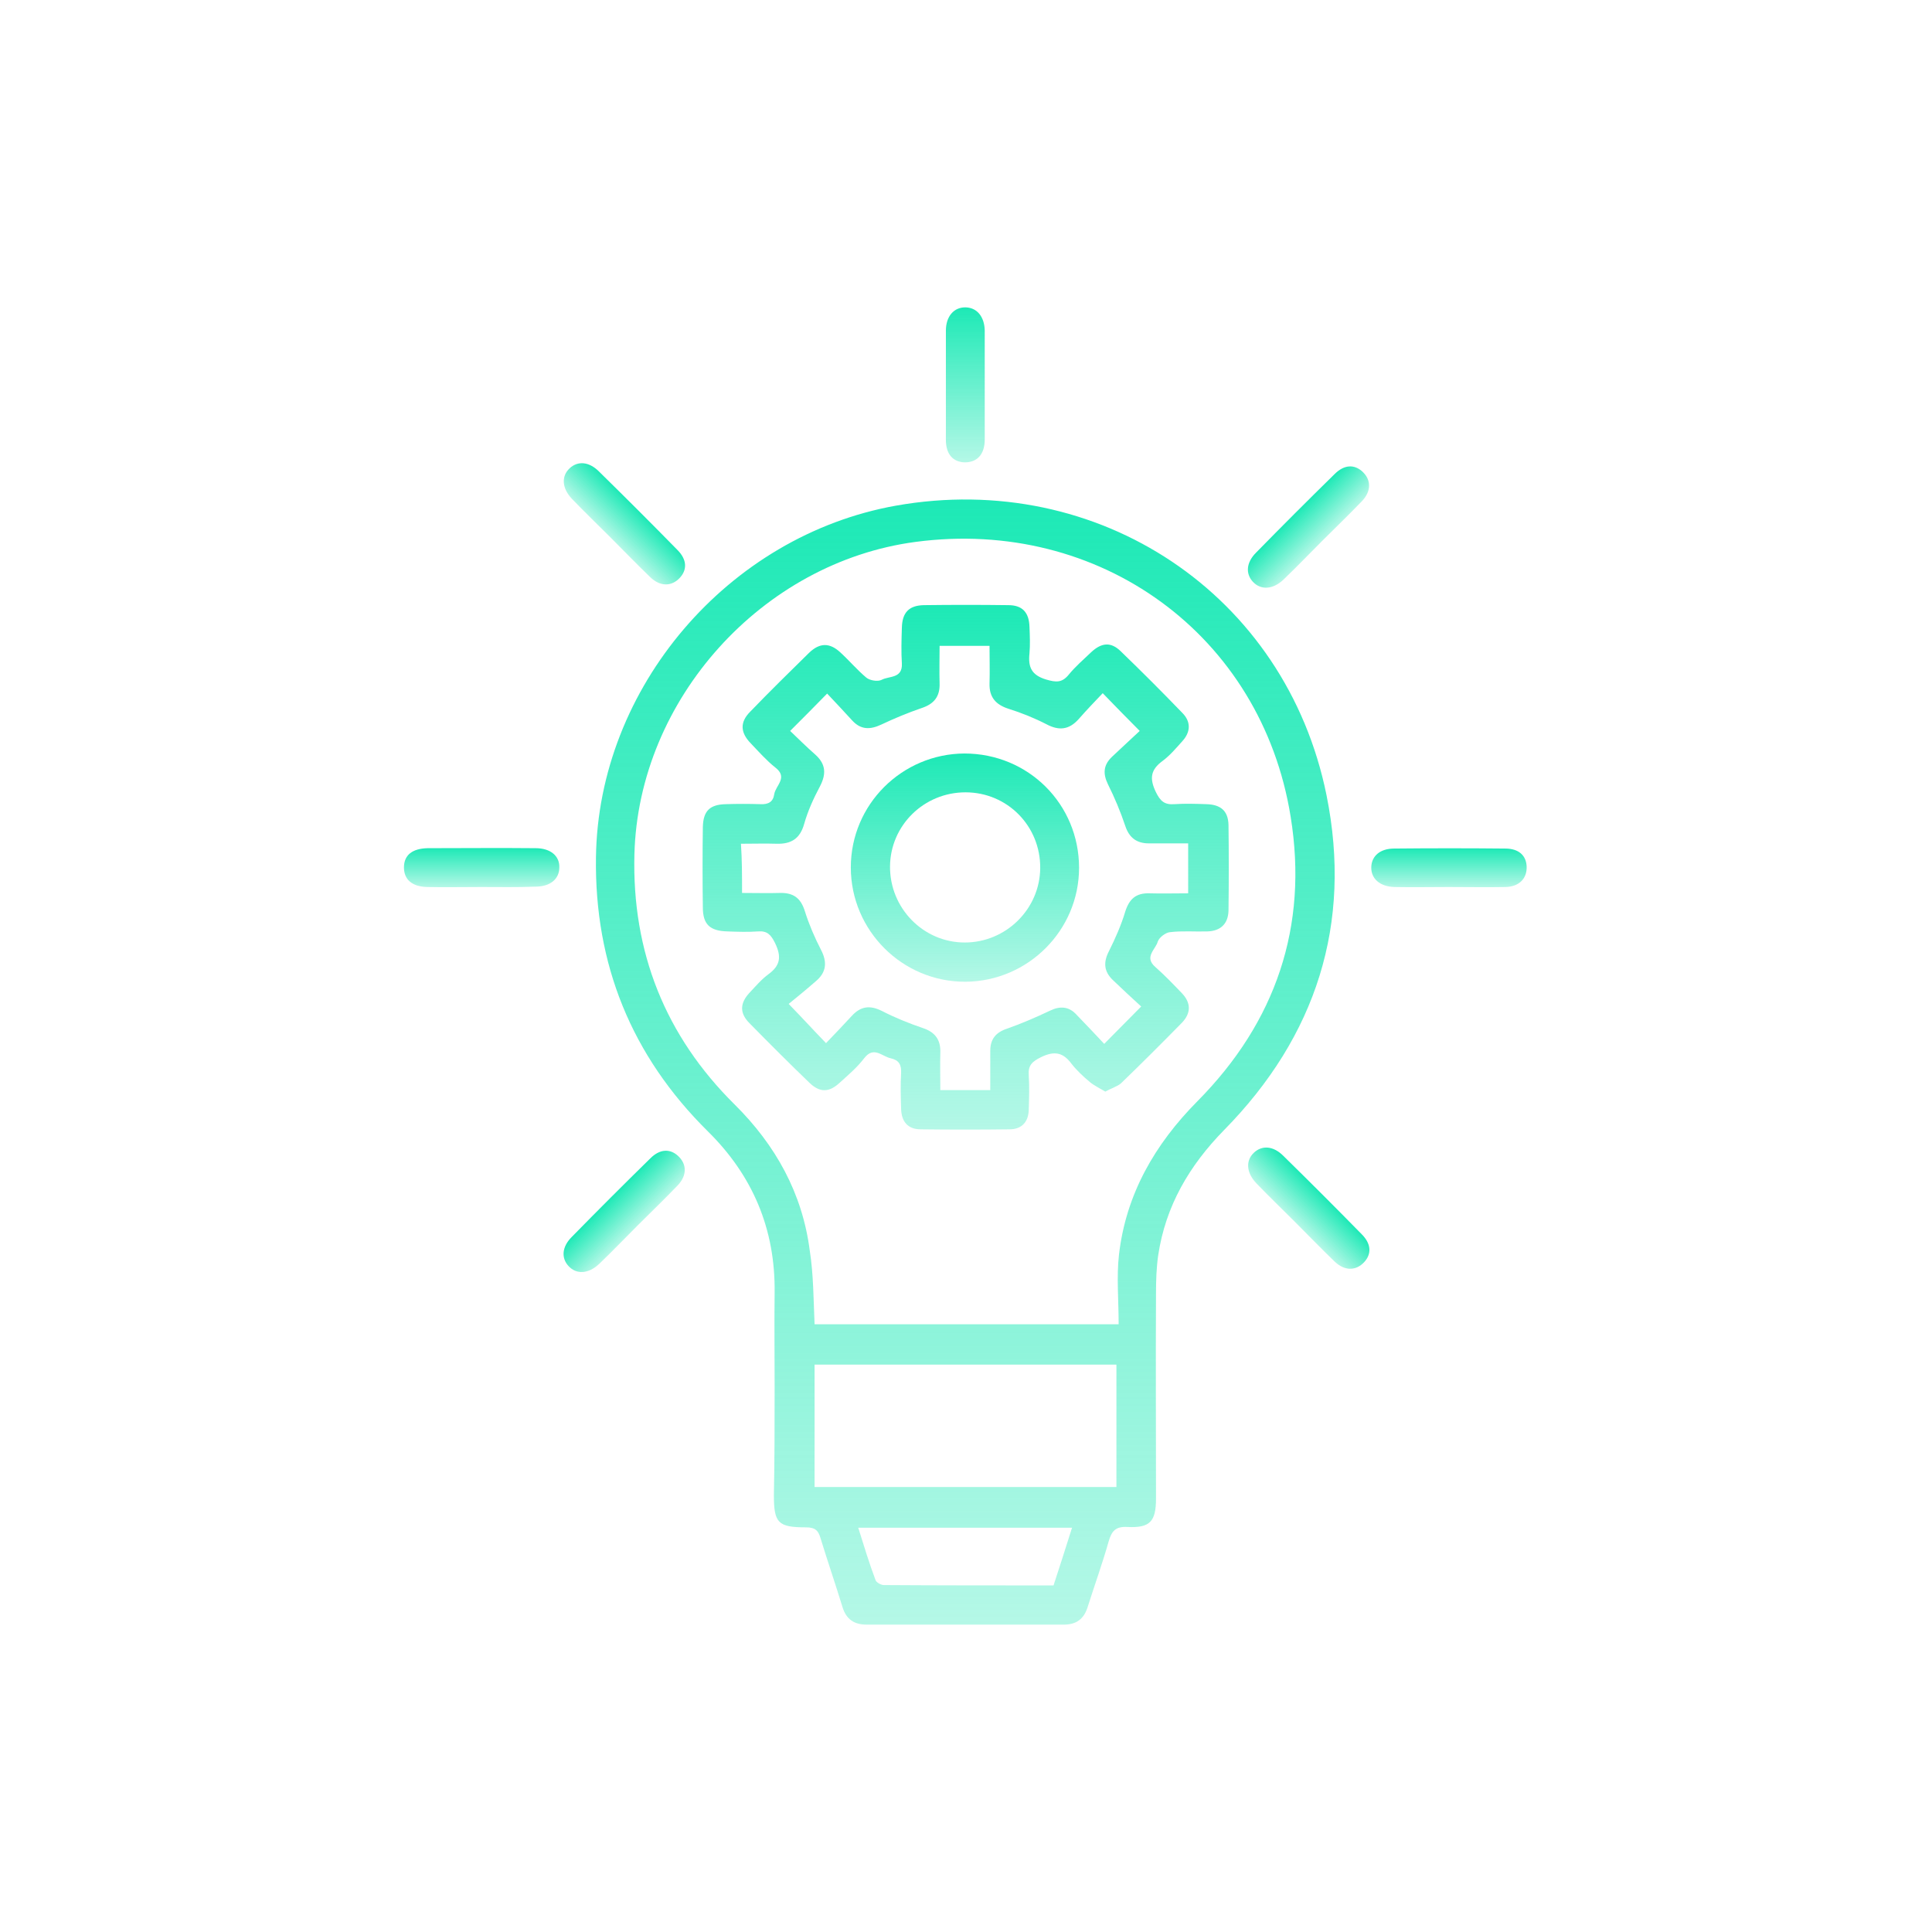 <svg width="220" height="220" viewBox="0 0 220 220" fill="none" xmlns="http://www.w3.org/2000/svg">
<path d="M88.208 157.747C88.208 154.208 88.166 150.712 88.208 147.174C88.292 139.971 85.723 133.863 80.584 128.808C71.906 120.215 67.694 109.811 67.863 97.638C68.115 78.303 82.901 60.991 102.024 57.579C125.065 53.493 146.421 67.646 151.055 90.561C154.004 105.178 149.876 118.025 139.387 128.682C135.427 132.726 132.732 137.317 131.889 142.92C131.679 144.352 131.636 145.868 131.636 147.3C131.594 155.093 131.636 162.844 131.636 170.636C131.636 173.248 130.962 174.006 128.393 173.88C127.045 173.795 126.582 174.343 126.245 175.523C125.529 178.05 124.644 180.493 123.844 183.02C123.423 184.368 122.538 185 121.148 185C113.65 185 106.194 185 98.697 185C97.222 185 96.338 184.368 95.916 182.936C95.116 180.324 94.231 177.755 93.431 175.143C93.178 174.259 92.799 173.922 91.788 173.922C88.587 173.922 88.124 173.416 88.124 170.257C88.208 166.087 88.208 161.917 88.208 157.747ZM92.757 150.797C104.257 150.797 115.63 150.797 127.382 150.797C127.382 148.059 127.129 145.405 127.424 142.835C128.225 135.969 131.51 130.283 136.354 125.397C145.284 116.382 148.991 105.473 146.969 93.004C143.641 72.28 125.192 58.927 104.257 61.707C86.776 64.024 72.707 79.651 72.243 97.259C71.949 108.379 75.74 117.941 83.659 125.776C88.334 130.409 91.367 135.885 92.21 142.414C92.631 145.11 92.631 147.89 92.757 150.797ZM127.129 155.388C115.588 155.388 104.215 155.388 92.757 155.388C92.757 160.106 92.757 164.739 92.757 169.33C104.299 169.33 115.672 169.33 127.129 169.33C127.129 164.697 127.129 160.148 127.129 155.388ZM97.728 173.964C98.402 176.112 98.991 178.05 99.707 179.945C99.792 180.198 100.339 180.493 100.634 180.493C107.037 180.535 113.482 180.535 119.968 180.535C120.685 178.345 121.359 176.239 122.075 173.964C113.903 173.964 105.984 173.964 97.728 173.964Z" fill="url(#paint0_linear_2059_38388)"/>
<path d="M72.587 139.567C71.127 141.027 69.727 142.486 68.238 143.916C67.017 145.078 65.647 145.137 64.753 144.184C63.889 143.261 63.979 141.98 65.111 140.848C68.059 137.84 71.038 134.861 74.046 131.913C75.148 130.811 76.31 130.781 77.233 131.645C78.216 132.568 78.246 133.849 77.174 134.98C75.655 136.559 74.106 138.048 72.587 139.567Z" fill="url(#paint1_linear_2059_38388)"/>
<path d="M147.407 139.087C145.947 137.628 144.488 136.228 143.058 134.739C141.897 133.517 141.837 132.147 142.79 131.254C143.713 130.39 144.994 130.479 146.126 131.611C149.134 134.56 152.113 137.538 155.061 140.547C156.164 141.649 156.193 142.811 155.33 143.734C154.406 144.717 153.125 144.747 151.994 143.674C150.415 142.155 148.926 140.606 147.407 139.087Z" fill="url(#paint2_linear_2059_38388)"/>
<path d="M150.512 61.642C149.053 63.102 147.653 64.561 146.163 65.991C144.942 67.152 143.572 67.212 142.679 66.259C141.815 65.335 141.904 64.055 143.036 62.923C145.985 59.914 148.963 56.936 151.971 53.987C153.074 52.885 154.235 52.855 155.159 53.719C156.141 54.642 156.171 55.923 155.099 57.055C153.58 58.634 152.031 60.123 150.512 61.642Z" fill="url(#paint3_linear_2059_38388)"/>
<path d="M69.48 61.16C68.02 59.701 66.561 58.301 65.131 56.812C63.969 55.59 63.91 54.22 64.863 53.327C65.786 52.463 67.067 52.552 68.199 53.684C71.207 56.633 74.186 59.611 77.134 62.62C78.237 63.722 78.266 64.883 77.403 65.807C76.479 66.79 75.198 66.819 74.067 65.747C72.488 64.228 70.999 62.679 69.48 61.16Z" fill="url(#paint4_linear_2059_38388)"/>
<path d="M112.133 43.889C112.133 45.953 112.133 47.975 112.133 50.039C112.133 51.724 111.291 52.651 109.859 52.651C108.511 52.608 107.71 51.724 107.71 50.081C107.71 45.953 107.71 41.783 107.71 37.655C107.71 36.012 108.637 34.959 109.985 35.001C111.249 35.043 112.091 36.054 112.133 37.613C112.133 39.677 112.133 41.783 112.133 43.889Z" fill="url(#paint5_linear_2059_38388)"/>
<path d="M164.954 101.007C162.89 101.007 160.868 101.049 158.804 101.007C157.119 100.965 156.108 100.038 156.15 98.733C156.192 97.469 157.161 96.626 158.762 96.626C162.974 96.584 167.186 96.584 171.399 96.626C172.957 96.626 173.8 97.427 173.842 98.69C173.884 100.038 172.999 100.965 171.441 101.007C169.25 101.049 167.102 101.007 164.954 101.007Z" fill="url(#paint6_linear_2059_38388)"/>
<path d="M54.804 101.007C52.74 101.007 50.718 101.049 48.654 101.007C46.927 100.965 46 100.165 46 98.775C46 97.385 46.927 96.626 48.696 96.584C52.782 96.584 56.91 96.542 60.996 96.584C62.681 96.584 63.734 97.469 63.691 98.775C63.691 100.081 62.681 100.965 60.953 100.965C58.932 101.049 56.868 101.007 54.804 101.007Z" fill="url(#paint7_linear_2059_38388)"/>
<path d="M125.864 124.302C125.232 123.922 124.6 123.628 124.095 123.206C123.337 122.575 122.578 121.858 121.989 121.1C121.02 119.794 120.009 119.668 118.535 120.384C117.524 120.89 117.06 121.311 117.145 122.448C117.229 123.754 117.187 125.06 117.145 126.408C117.102 127.756 116.344 128.598 114.954 128.598C111.584 128.64 108.215 128.64 104.845 128.598C103.37 128.598 102.654 127.713 102.612 126.281C102.57 124.933 102.528 123.543 102.612 122.195C102.654 121.227 102.36 120.721 101.433 120.51C100.422 120.3 99.495 119.078 98.4 120.51C97.6 121.564 96.589 122.406 95.62 123.291C94.398 124.428 93.345 124.428 92.166 123.291C89.849 121.058 87.575 118.783 85.342 116.509C84.205 115.372 84.247 114.234 85.342 113.055C86.016 112.339 86.69 111.538 87.49 110.949C88.88 109.938 89.007 108.927 88.248 107.368C87.785 106.442 87.364 105.978 86.311 106.062C85.174 106.147 83.994 106.105 82.857 106.062C80.835 106.02 80.034 105.262 80.034 103.324C79.992 100.292 79.992 97.217 80.034 94.184C80.077 92.33 80.835 91.614 82.646 91.572C83.952 91.53 85.3 91.53 86.606 91.572C87.49 91.614 88.038 91.32 88.164 90.435C88.333 89.424 89.765 88.539 88.291 87.402C87.28 86.602 86.395 85.591 85.468 84.622C84.289 83.4 84.247 82.221 85.426 81.042C87.617 78.767 89.849 76.577 92.124 74.344C93.345 73.165 94.483 73.165 95.704 74.302C96.715 75.229 97.6 76.282 98.653 77.166C99.074 77.503 99.959 77.63 100.38 77.419C101.222 76.956 102.781 77.293 102.697 75.566C102.612 74.218 102.654 72.828 102.697 71.48C102.739 69.753 103.497 68.952 105.182 68.91C108.383 68.868 111.626 68.868 114.828 68.91C116.428 68.91 117.187 69.753 117.229 71.395C117.271 72.406 117.313 73.417 117.229 74.386C117.06 75.945 117.439 76.871 119.124 77.377C120.262 77.714 120.936 77.756 121.694 76.829C122.452 75.903 123.379 75.102 124.263 74.26C125.443 73.165 126.496 73.08 127.591 74.133C129.992 76.45 132.309 78.767 134.625 81.168C135.636 82.179 135.594 83.358 134.625 84.411C133.909 85.212 133.235 86.012 132.393 86.644C131.003 87.655 130.877 88.666 131.635 90.224C132.14 91.235 132.604 91.656 133.741 91.572C134.962 91.488 136.142 91.53 137.363 91.572C139.006 91.614 139.849 92.33 139.891 93.931C139.933 97.174 139.933 100.46 139.891 103.704C139.849 105.22 138.964 106.02 137.49 106.062C136.058 106.105 134.625 105.978 133.235 106.147C132.73 106.189 132.014 106.736 131.845 107.2C131.593 108.126 130.245 108.969 131.551 110.106C132.604 111.033 133.615 112.086 134.583 113.097C135.636 114.192 135.636 115.372 134.583 116.467C132.309 118.783 129.992 121.1 127.633 123.375C127.17 123.754 126.538 123.922 125.864 124.302ZM84.499 101.682C86.058 101.682 87.448 101.724 88.796 101.682C90.355 101.64 91.197 102.271 91.66 103.788C92.124 105.262 92.756 106.736 93.472 108.126C94.23 109.559 94.103 110.738 92.882 111.749C91.829 112.676 90.734 113.56 89.807 114.318C91.45 116.003 92.671 117.351 94.061 118.783C95.072 117.73 96.041 116.719 97.01 115.666C98.021 114.571 99.074 114.445 100.422 115.119C101.896 115.877 103.455 116.509 105.055 117.056C106.488 117.52 107.119 118.404 107.077 119.837C107.035 121.227 107.077 122.659 107.077 124.133C109.057 124.133 110.826 124.133 112.764 124.133C112.764 122.575 112.764 121.1 112.764 119.668C112.764 118.32 113.396 117.562 114.659 117.141C116.344 116.551 117.987 115.835 119.588 115.077C120.725 114.529 121.736 114.613 122.578 115.54C123.631 116.635 124.685 117.73 125.738 118.868C127.17 117.436 128.433 116.13 129.95 114.613C128.939 113.687 127.844 112.676 126.791 111.665C125.695 110.654 125.611 109.601 126.285 108.295C127.001 106.863 127.675 105.346 128.139 103.788C128.602 102.356 129.36 101.682 130.877 101.724C132.309 101.766 133.783 101.724 135.299 101.724C135.299 99.744 135.299 97.975 135.299 96.037C133.741 96.037 132.309 96.037 130.834 96.037C129.486 96.037 128.602 95.448 128.139 94.058C127.591 92.415 126.917 90.814 126.159 89.298C125.569 88.076 125.653 87.107 126.622 86.18C127.717 85.17 128.813 84.117 129.781 83.232C128.265 81.716 127.001 80.41 125.569 78.935C124.685 79.862 123.716 80.873 122.831 81.884C121.736 83.106 120.599 83.232 119.166 82.474C117.776 81.758 116.302 81.168 114.828 80.705C113.396 80.241 112.637 79.399 112.68 77.84C112.722 76.408 112.68 74.934 112.68 73.544C110.658 73.544 108.889 73.544 106.993 73.544C106.993 75.018 106.951 76.45 106.993 77.84C107.035 79.314 106.361 80.157 104.971 80.62C103.37 81.168 101.854 81.8 100.338 82.516C99.074 83.106 98.021 83.106 97.052 82.052C96.041 80.957 95.072 79.904 94.188 78.978C92.713 80.494 91.408 81.8 89.975 83.232C90.86 84.074 91.829 85.043 92.84 85.928C94.061 87.023 94.103 88.16 93.345 89.593C92.629 90.94 91.997 92.33 91.576 93.805C91.113 95.49 90.102 96.121 88.459 96.079C87.111 96.037 85.763 96.079 84.373 96.079C84.499 97.933 84.499 99.702 84.499 101.682Z" fill="url(#paint8_linear_2059_38388)"/>
<path d="M122.874 98.817C122.874 105.936 117.061 111.749 109.942 111.791C102.781 111.833 96.884 105.978 96.884 98.775C96.884 91.614 102.697 85.844 109.816 85.802C117.103 85.802 122.874 91.572 122.874 98.817ZM101.349 98.649C101.307 103.409 105.14 107.326 109.858 107.326C114.534 107.326 118.409 103.535 118.451 98.859C118.493 94.058 114.702 90.224 109.942 90.224C105.225 90.224 101.391 93.973 101.349 98.649Z" fill="url(#paint9_linear_2059_38388)"/>
<defs>
<linearGradient id="paint0_linear_2059_38388" x1="109.92" y1="56.879" x2="109.92" y2="248.207" gradientUnits="userSpaceOnUse">
<stop stop-color="#1DE9B6"/>
<stop offset="1" stop-color="#1DE9B6" stop-opacity="0"/>
</linearGradient>
<linearGradient id="paint1_linear_2059_38388" x1="69.497" y1="136.418" x2="74.176" y2="141.097" gradientUnits="userSpaceOnUse">
<stop stop-color="#1DE9B6"/>
<stop offset="1" stop-color="#1DE9B6" stop-opacity="0"/>
</linearGradient>
<linearGradient id="paint2_linear_2059_38388" x1="150.557" y1="135.997" x2="145.878" y2="140.676" gradientUnits="userSpaceOnUse">
<stop stop-color="#1DE9B6"/>
<stop offset="1" stop-color="#1DE9B6" stop-opacity="0"/>
</linearGradient>
<linearGradient id="paint3_linear_2059_38388" x1="147.422" y1="58.492" x2="152.101" y2="63.171" gradientUnits="userSpaceOnUse">
<stop stop-color="#1DE9B6"/>
<stop offset="1" stop-color="#1DE9B6" stop-opacity="0"/>
</linearGradient>
<linearGradient id="paint4_linear_2059_38388" x1="72.629" y1="58.07" x2="67.951" y2="62.749" gradientUnits="userSpaceOnUse">
<stop stop-color="#1DE9B6"/>
<stop offset="1" stop-color="#1DE9B6" stop-opacity="0"/>
</linearGradient>
<linearGradient id="paint5_linear_2059_38388" x1="109.922" y1="35" x2="109.922" y2="61.358" gradientUnits="userSpaceOnUse">
<stop stop-color="#1DE9B6"/>
<stop offset="1" stop-color="#1DE9B6" stop-opacity="0"/>
</linearGradient>
<linearGradient id="paint6_linear_2059_38388" x1="164.996" y1="96.595" x2="164.996" y2="103.212" gradientUnits="userSpaceOnUse">
<stop stop-color="#1DE9B6"/>
<stop offset="1" stop-color="#1DE9B6" stop-opacity="0"/>
</linearGradient>
<linearGradient id="paint7_linear_2059_38388" x1="54.846" y1="96.566" x2="54.846" y2="103.226" gradientUnits="userSpaceOnUse">
<stop stop-color="#1DE9B6"/>
<stop offset="1" stop-color="#1DE9B6" stop-opacity="0"/>
</linearGradient>
<linearGradient id="paint8_linear_2059_38388" x1="109.963" y1="68.879" x2="109.963" y2="158.107" gradientUnits="userSpaceOnUse">
<stop stop-color="#1DE9B6"/>
<stop offset="1" stop-color="#1DE9B6" stop-opacity="0"/>
</linearGradient>
<linearGradient id="paint9_linear_2059_38388" x1="109.879" y1="85.802" x2="109.879" y2="124.613" gradientUnits="userSpaceOnUse">
<stop stop-color="#1DE9B6"/>
<stop offset="1" stop-color="#1DE9B6" stop-opacity="0"/>
</linearGradient>
</defs>
</svg>
